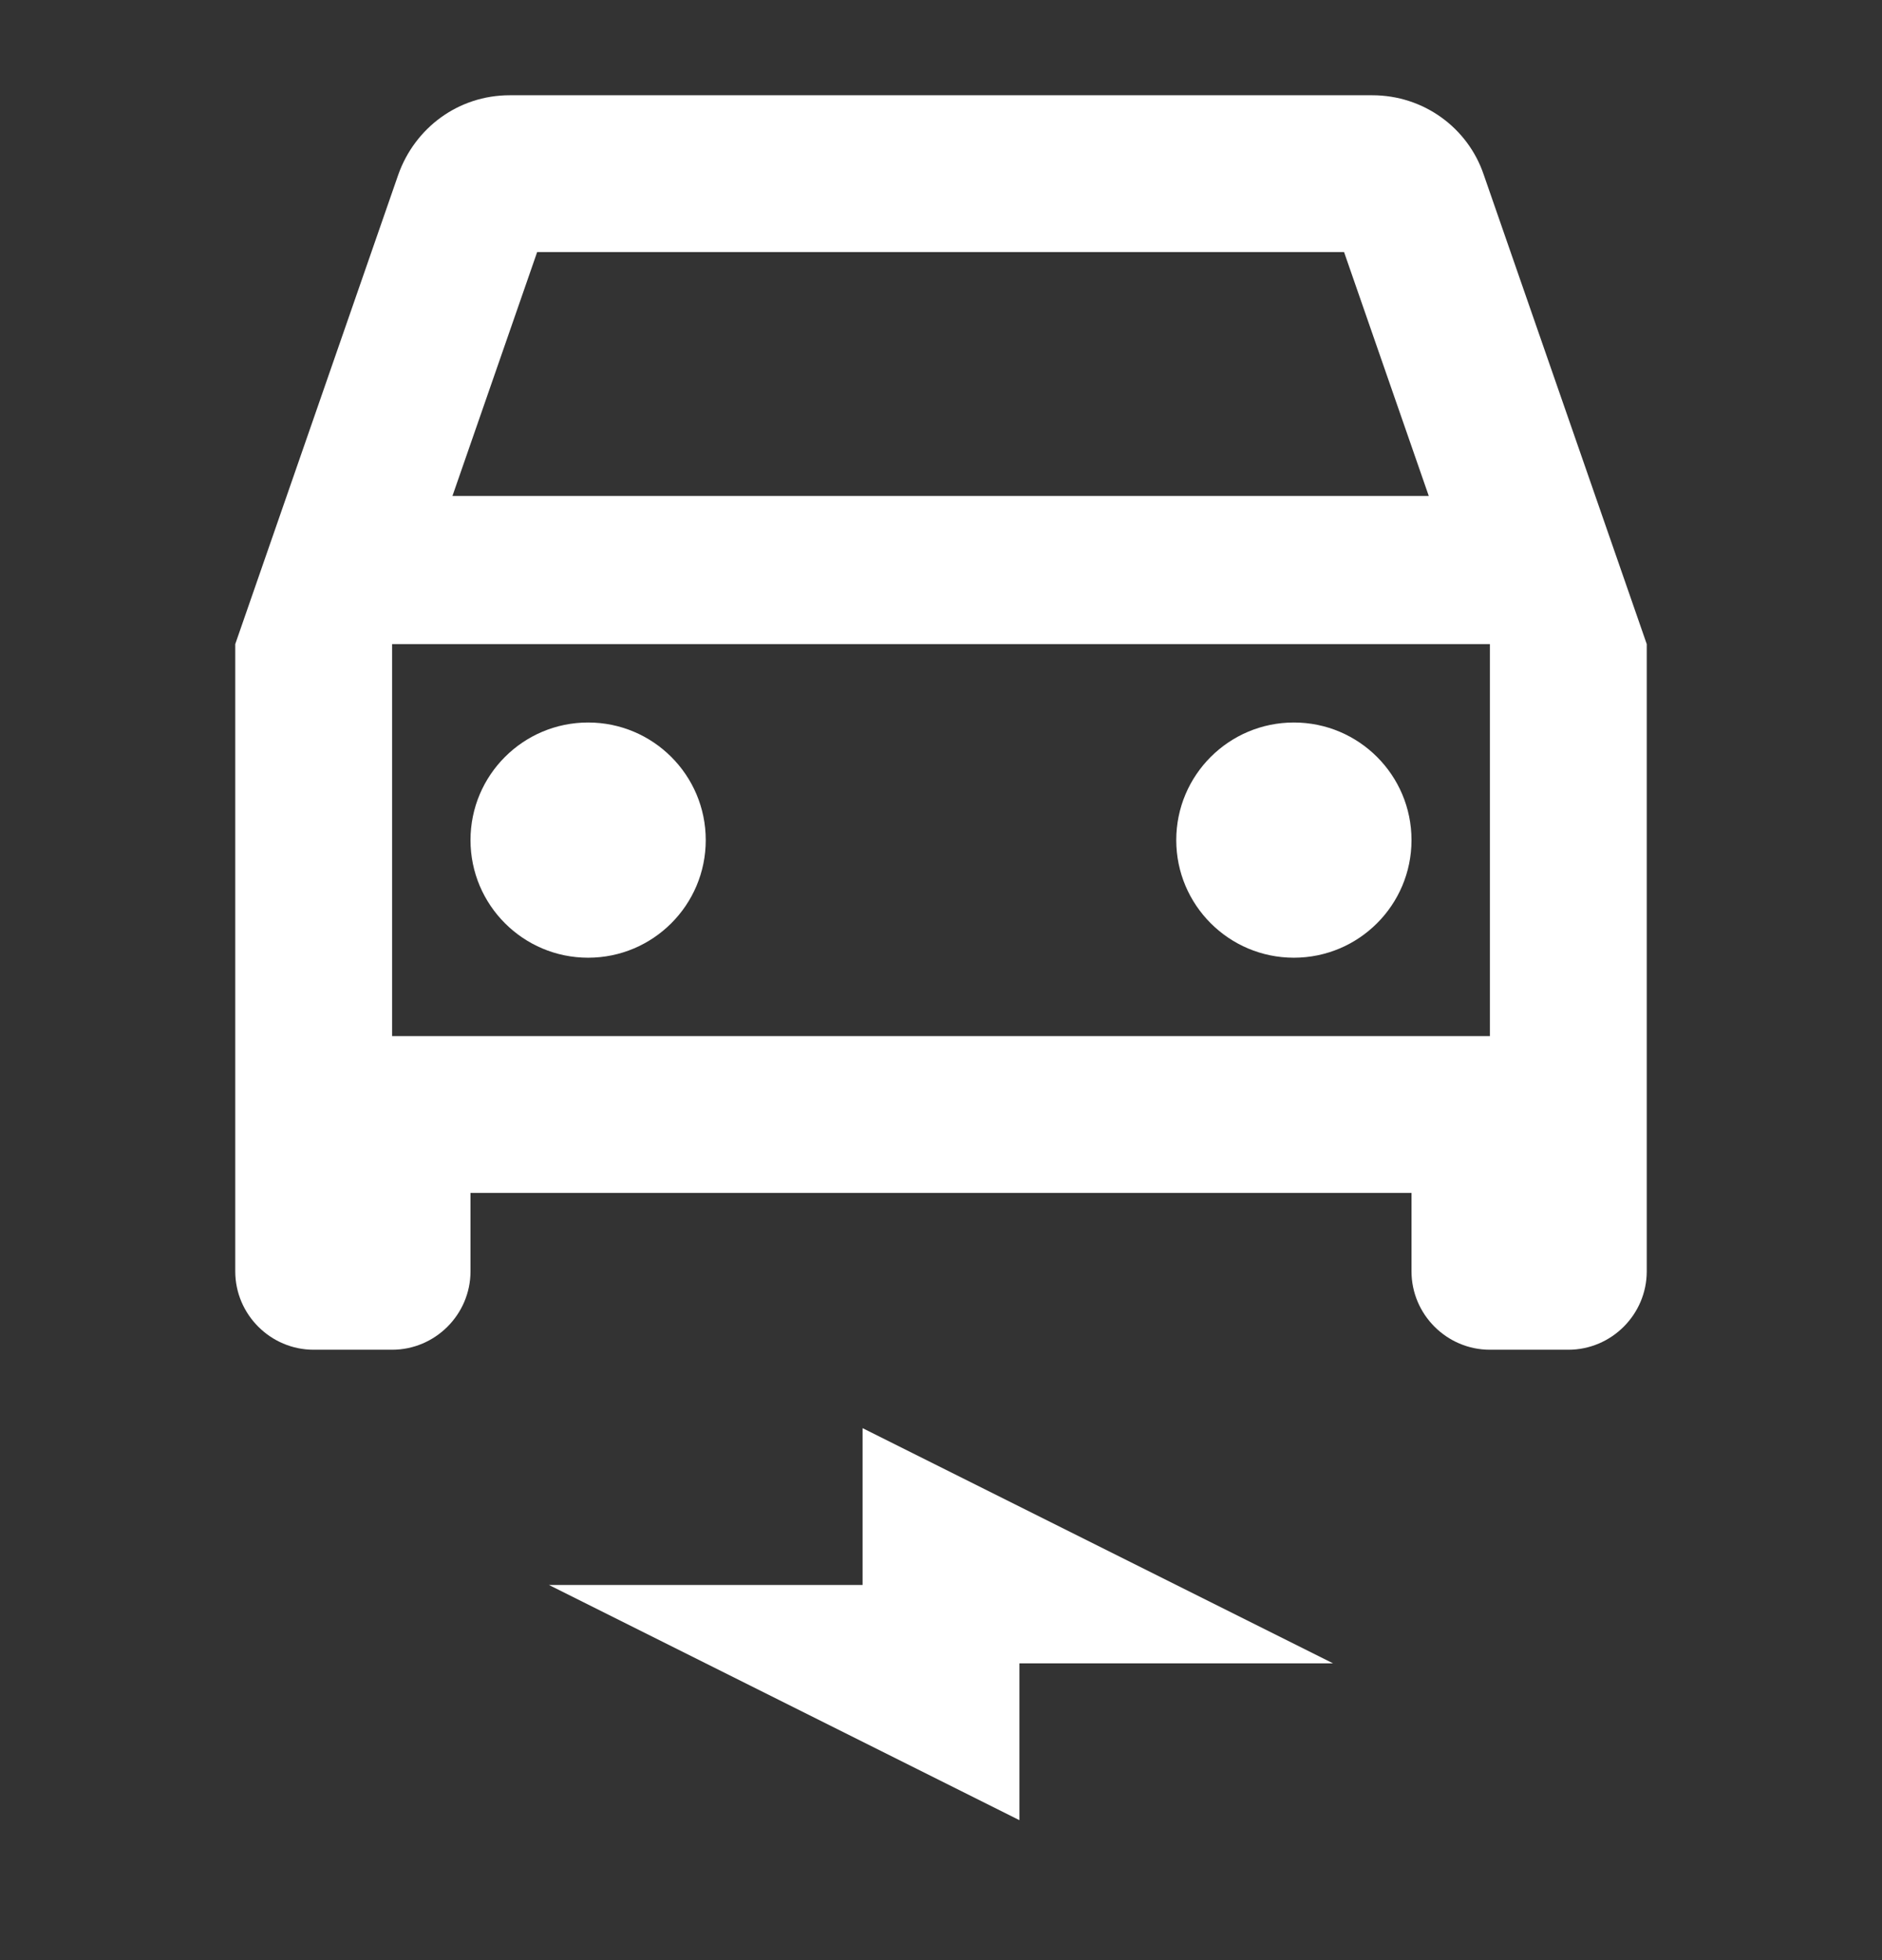 <svg width="24" height="25" viewBox="0 0 24 25" fill="none" xmlns="http://www.w3.org/2000/svg">
<rect x="0" y="0" width="24" height="25" fill="#333333" stroke="none"/>
<path d="M18.92 2.225C18.72 1.635 18.16 1.215 17.5 1.215H6.5C5.84 1.215 5.29 1.635 5.08 2.225L3 8.215V16.215C3 16.765 3.45 17.215 4 17.215H5C5.55 17.215 6 16.765 6 16.215V15.215H18V16.215C18 16.765 18.45 17.215 19 17.215H20C20.55 17.215 21 16.765 21 16.215V8.215L18.92 2.225ZM6.85 3.215H17.14L18.22 6.325H5.77L6.85 3.215ZM19 13.215H5V8.215H19V13.215Z" fill="white"/>
<path d="M7.5 12.215C8.328 12.215 9 11.543 9 10.715C9 9.886 8.328 9.215 7.5 9.215C6.672 9.215 6 9.886 6 10.715C6 11.543 6.672 12.215 7.5 12.215Z" fill="white"/>
<path d="M16.5 12.215C17.328 12.215 18 11.543 18 10.715C18 9.886 17.328 9.215 16.5 9.215C15.672 9.215 15 9.886 15 10.715C15 11.543 15.672 12.215 16.5 12.215Z" fill="white"/>
<path d="M7 20.215H11V18.215L17 21.215H13V23.215L7 20.215Z" fill="white"/>
</svg>
